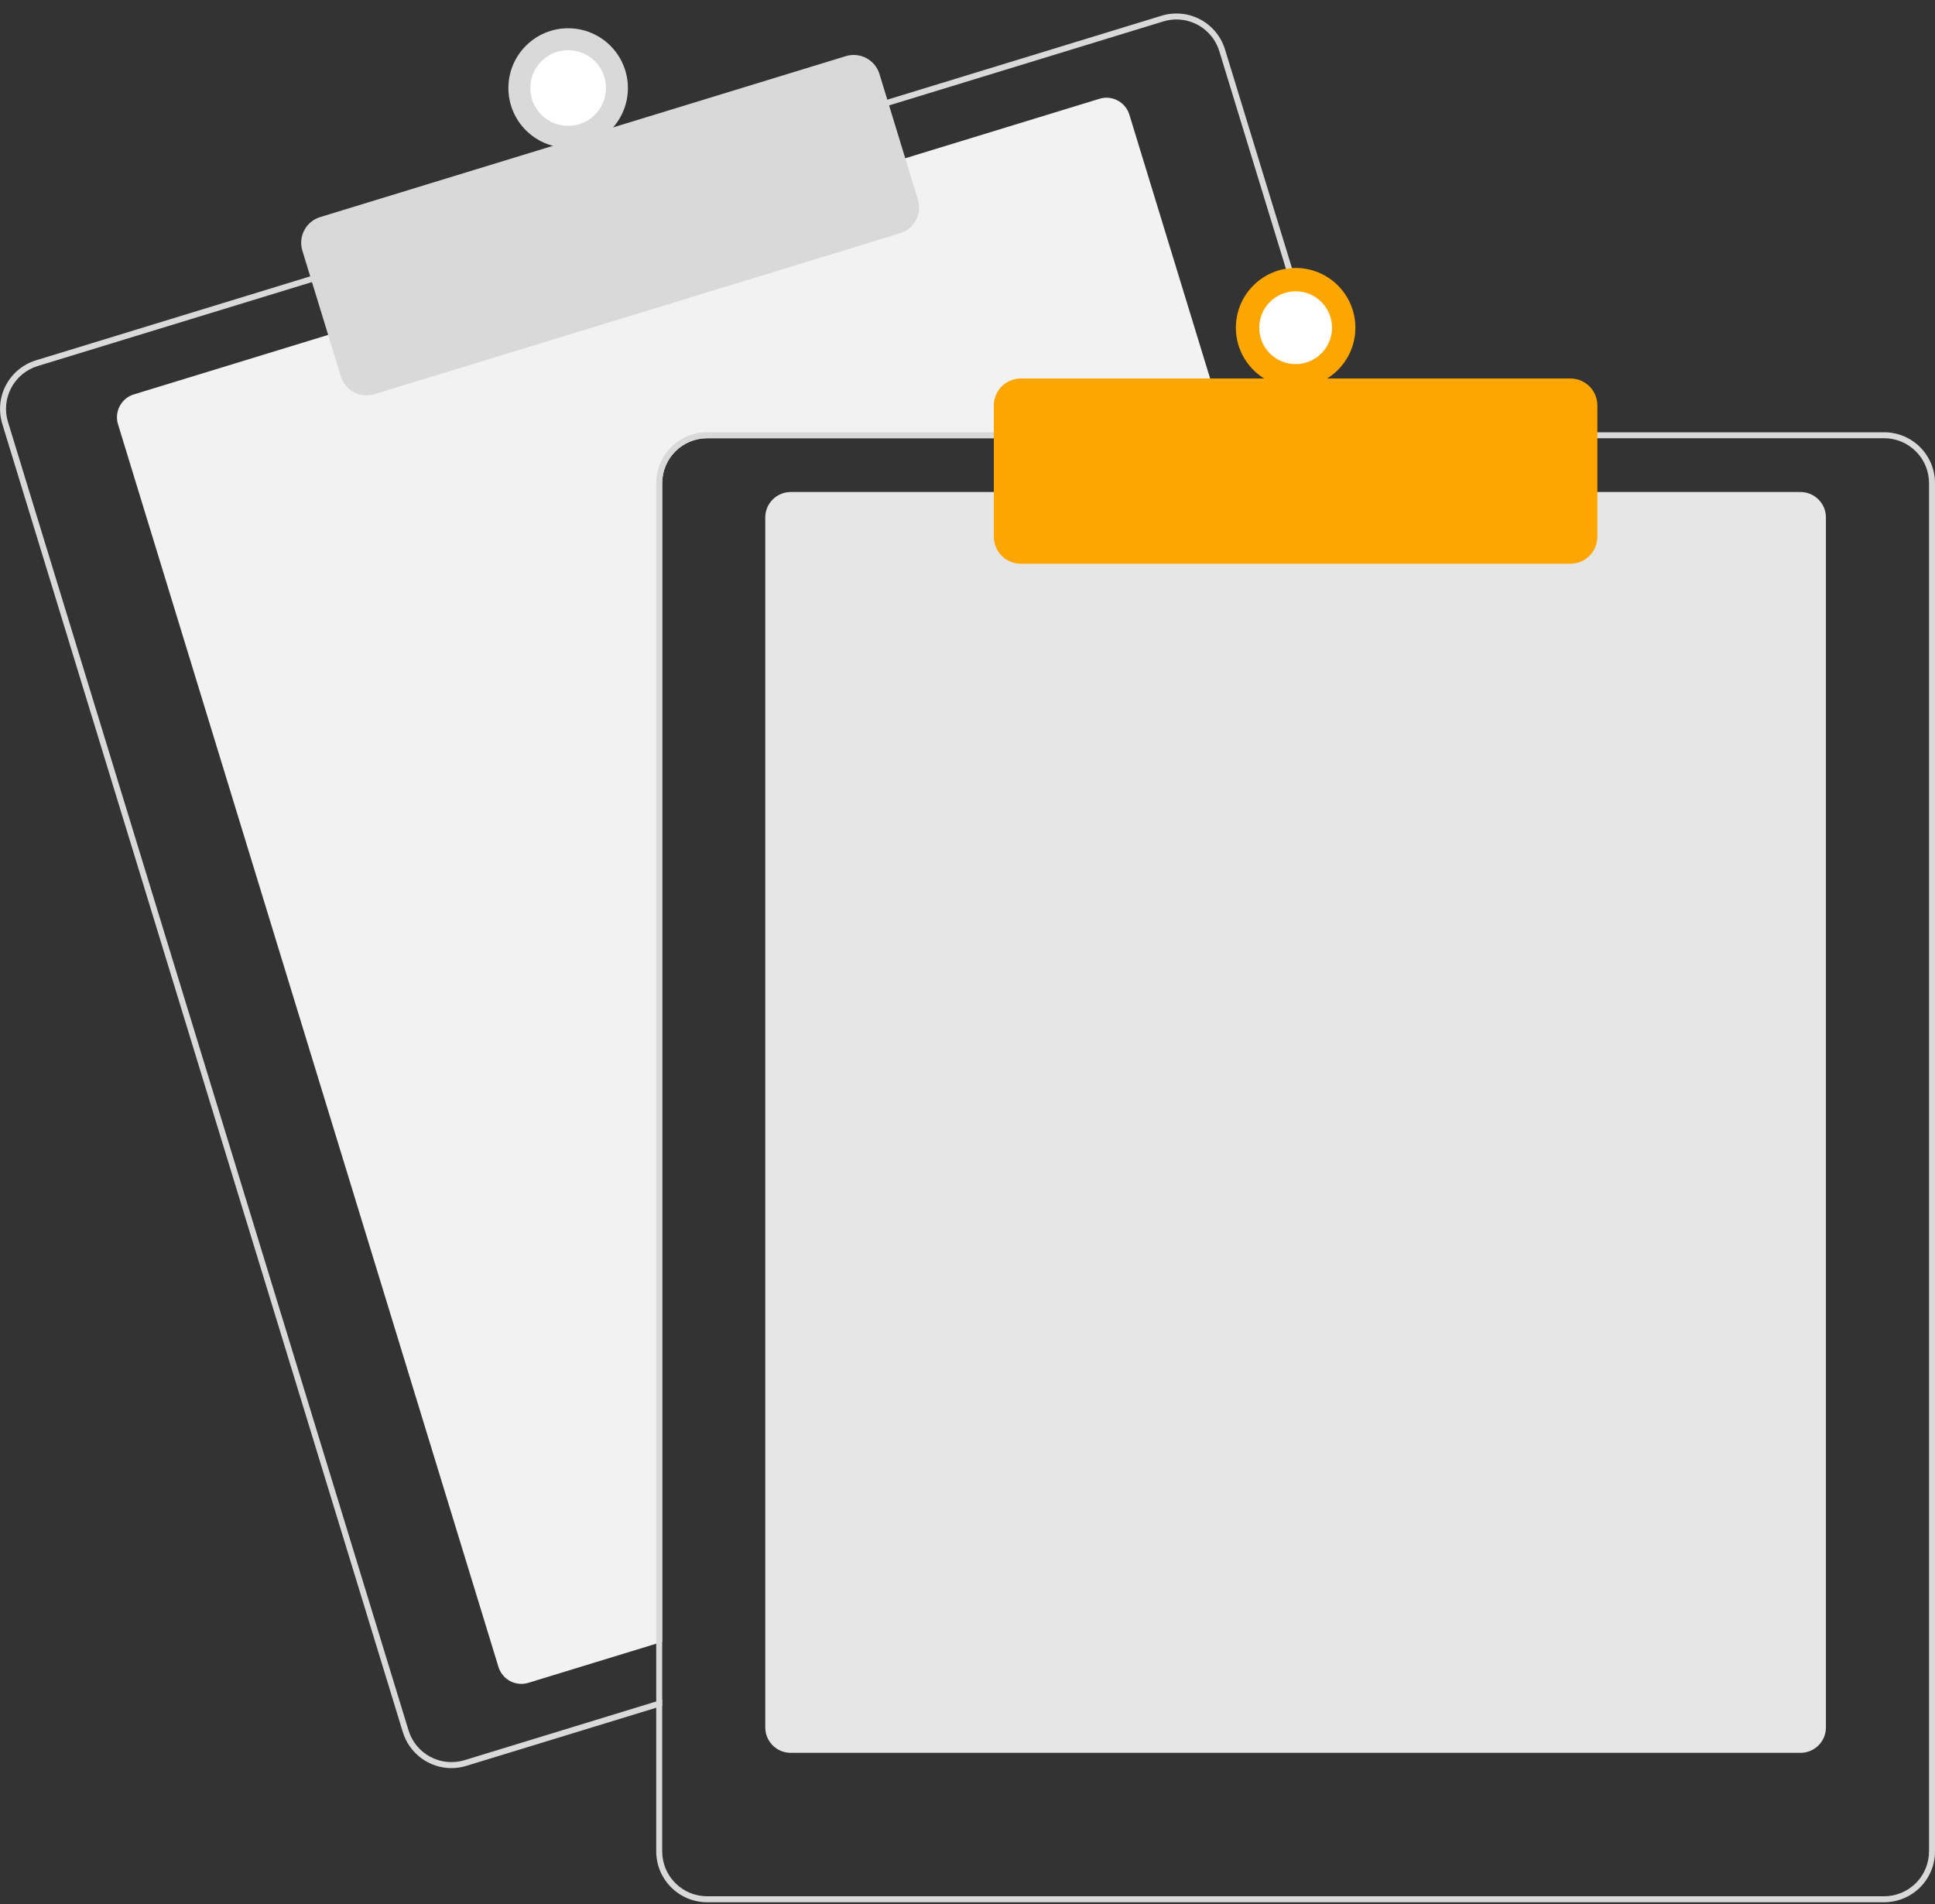<svg width="125" height="123" viewBox="0 0 125 123" fill="none" xmlns="http://www.w3.org/2000/svg">
<rect x="0" y="0" width="125" height="123" fill="#333333" stroke="none"/>
<g clip-path="url(#clip0_42_1707)">
<path d="M79.355 28.311H45.673C44.905 28.312 44.169 28.617 43.627 29.16C43.084 29.703 42.779 30.439 42.778 31.206V106.065L42.392 106.183L34.129 108.713C33.737 108.832 33.314 108.792 32.953 108.599C32.591 108.407 32.321 108.079 32.201 107.688L7.623 27.406C7.503 27.014 7.544 26.591 7.736 26.23C7.928 25.868 8.256 25.598 8.648 25.478L21.381 21.579L58.294 10.28L71.026 6.381C71.22 6.322 71.424 6.301 71.626 6.32C71.828 6.339 72.023 6.398 72.203 6.493C72.382 6.588 72.54 6.717 72.669 6.874C72.798 7.03 72.895 7.21 72.955 7.404L79.237 27.925L79.355 28.311Z" fill="#F2F2F2"/>
<path d="M86.706 27.925L79.135 3.193C79.009 2.781 78.803 2.398 78.528 2.065C78.254 1.733 77.917 1.457 77.537 1.255C77.156 1.053 76.74 0.928 76.311 0.887C75.882 0.846 75.449 0.89 75.037 1.016L57.135 6.495L20.224 17.796L2.323 23.277C1.491 23.533 0.795 24.108 0.386 24.876C-0.022 25.644 -0.108 26.543 0.145 27.375L26.024 111.9C26.23 112.571 26.646 113.159 27.211 113.577C27.776 113.995 28.46 114.221 29.163 114.222C29.488 114.222 29.811 114.173 30.122 114.077L42.393 110.321L42.779 110.201V109.798L42.393 109.916L30.008 113.708C29.274 113.932 28.481 113.856 27.803 113.495C27.125 113.135 26.618 112.521 26.393 111.788L0.516 27.261C0.404 26.898 0.365 26.516 0.401 26.137C0.437 25.759 0.548 25.391 0.726 25.055C0.905 24.72 1.148 24.422 1.441 24.18C1.734 23.939 2.073 23.757 2.436 23.646L20.338 18.165L57.249 6.866L75.151 1.384C75.427 1.3 75.714 1.257 76.002 1.257C76.621 1.258 77.223 1.458 77.721 1.826C78.218 2.195 78.584 2.713 78.766 3.305L86.303 27.925L86.423 28.311H86.824L86.706 27.925Z" fill="#D9D9D9"/>
<path d="M23.68 25.541C23.308 25.541 22.946 25.421 22.647 25.2C22.348 24.979 22.127 24.668 22.018 24.312L19.532 16.192C19.465 15.974 19.442 15.745 19.464 15.518C19.486 15.29 19.552 15.07 19.659 14.868C19.766 14.667 19.912 14.489 20.088 14.343C20.264 14.198 20.466 14.089 20.685 14.023L54.642 3.626C55.083 3.492 55.559 3.538 55.966 3.754C56.372 3.97 56.677 4.338 56.812 4.779L59.298 12.899C59.432 13.339 59.386 13.815 59.17 14.222C58.955 14.629 58.586 14.933 58.146 15.069L24.188 25.465C24.023 25.515 23.852 25.541 23.68 25.541Z" fill="#D9D9D9"/>
<path d="M36.702 9.547C38.834 9.547 40.562 7.819 40.562 5.687C40.562 3.555 38.834 1.826 36.702 1.826C34.57 1.826 32.842 3.555 32.842 5.687C32.842 7.819 34.57 9.547 36.702 9.547Z" fill="#D9D9D9"/>
<path d="M36.702 8.131C38.052 8.131 39.146 7.037 39.146 5.687C39.146 4.337 38.052 3.242 36.702 3.242C35.352 3.242 34.258 4.337 34.258 5.687C34.258 7.037 35.352 8.131 36.702 8.131Z" fill="white"/>
<path d="M116.314 113.235H51.077C50.642 113.235 50.224 113.062 49.917 112.754C49.609 112.447 49.436 112.03 49.436 111.595V33.426C49.436 32.991 49.609 32.574 49.917 32.267C50.224 31.959 50.642 31.786 51.077 31.785H116.314C116.749 31.786 117.166 31.959 117.473 32.267C117.781 32.574 117.954 32.991 117.954 33.426V111.595C117.954 112.03 117.781 112.447 117.473 112.754C117.166 113.062 116.749 113.235 116.314 113.235Z" fill="#E6E6E6"/>
<path d="M86.302 27.925H45.673C44.803 27.926 43.97 28.272 43.355 28.887C42.739 29.503 42.393 30.336 42.392 31.206V109.916L42.778 109.798V31.206C42.779 30.439 43.084 29.703 43.627 29.16C44.17 28.617 44.906 28.312 45.673 28.311H86.421L86.302 27.925ZM121.719 27.925H45.673C44.803 27.926 43.97 28.272 43.355 28.887C42.739 29.503 42.393 30.336 42.392 31.206V119.605C42.393 120.474 42.739 121.308 43.355 121.923C43.97 122.538 44.803 122.885 45.673 122.886H121.719C122.589 122.885 123.423 122.538 124.038 121.923C124.653 121.308 124.999 120.474 125 119.605V31.206C124.999 30.336 124.653 29.503 124.038 28.887C123.423 28.272 122.589 27.926 121.719 27.925ZM124.614 119.605C124.613 120.372 124.308 121.108 123.765 121.651C123.222 122.193 122.487 122.499 121.719 122.5H45.673C44.906 122.499 44.17 122.193 43.627 121.651C43.084 121.108 42.779 120.372 42.778 119.605V31.206C42.779 30.439 43.084 29.703 43.627 29.16C44.17 28.617 44.906 28.312 45.673 28.311H121.719C122.487 28.312 123.222 28.617 123.765 29.16C124.308 29.703 124.613 30.439 124.614 31.206V119.605Z" fill="#D9D9D9"/>
<path d="M101.452 36.417H65.938C65.478 36.417 65.036 36.234 64.711 35.908C64.385 35.583 64.202 35.141 64.201 34.68V26.188C64.202 25.727 64.385 25.286 64.711 24.96C65.036 24.635 65.478 24.451 65.938 24.451H101.452C101.913 24.451 102.354 24.635 102.68 24.96C103.005 25.286 103.189 25.727 103.189 26.188V34.68C103.189 35.141 103.005 35.583 102.68 35.908C102.354 36.234 101.913 36.417 101.452 36.417Z" fill="#FDA600"/>
<path d="M83.697 25.03C85.829 25.03 87.557 23.302 87.557 21.17C87.557 19.038 85.829 17.31 83.697 17.31C81.565 17.31 79.837 19.038 79.837 21.17C79.837 23.302 81.565 25.03 83.697 25.03Z" fill="#FDA600"/>
<path d="M83.697 23.521C84.995 23.521 86.048 22.468 86.048 21.17C86.048 19.871 84.995 18.818 83.697 18.818C82.398 18.818 81.346 19.871 81.346 21.17C81.346 22.468 82.398 23.521 83.697 23.521Z" fill="white"/>
</g>
<defs>
<clipPath id="clip0_42_1707">
<rect width="125" height="122.016" fill="white" transform="translate(0 0.87)"/>
</clipPath>
</defs>
</svg>
